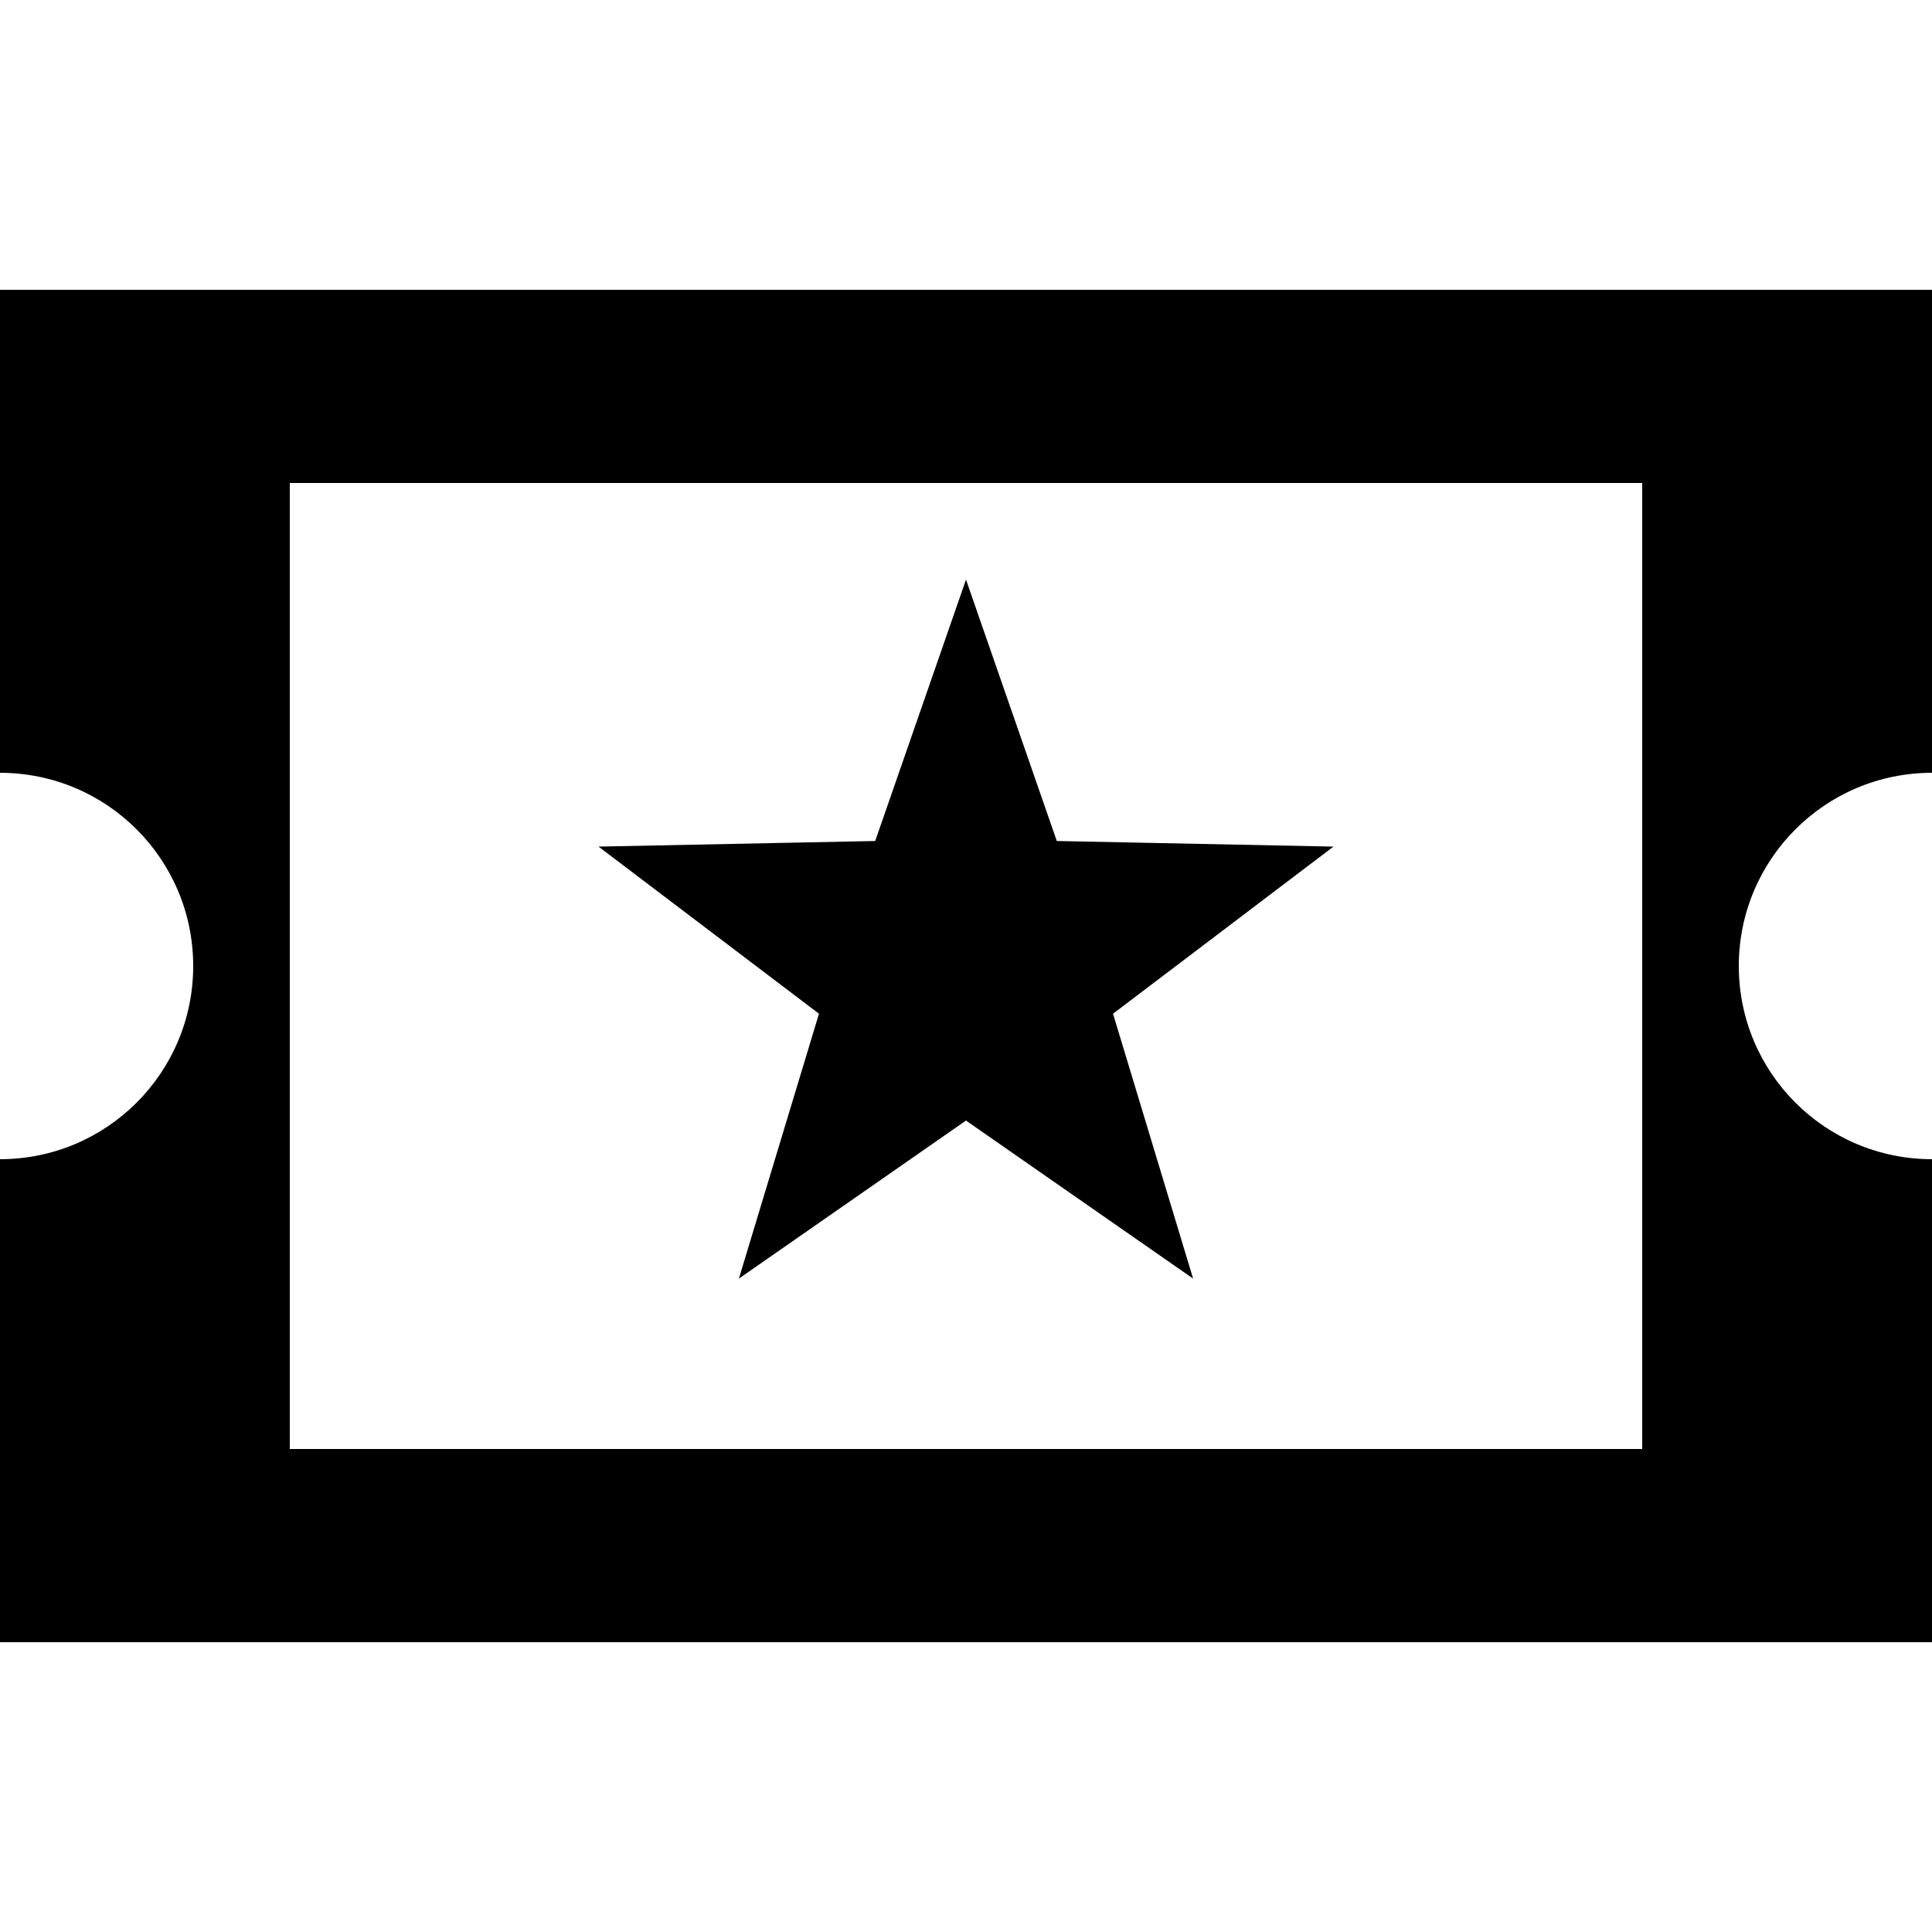 <?xml version="1.0" encoding="UTF-8" standalone="no"?>
<svg width="20px" height="20px" viewBox="0 0 20 20" version="1.1" xmlns="http://www.w3.org/2000/svg" xmlns:xlink="http://www.w3.org/1999/xlink">
    <!-- Generator: Sketch 3.7.2 (28276) - http://www.bohemiancoding.com/sketch -->
    <title>ticket</title>
    <desc>Created with Sketch.</desc>
    <defs></defs>
    <g id="Page-1" stroke="none" stroke-width="1" fill="none" fill-rule="evenodd">
        <g id="ticket" fill="#000000">
            <path d="M20,12 L20,17 L0,17 L0,12 C1.105,12 2,11.105 2,10 C2,8.895 1.105,8 0,8 L0,3 L20,3 L20,8 C18.895,8 18,8.895 18,10 C18,11.105 18.895,12 20,12 Z M3,5 L17,5 L17,15 L3,15 L3,5 Z M10,11.6 L7.649,13.236 L8.478,10.494 L6.196,8.764 L9.06,8.706 L10,6 L10.94,8.706 L13.804,8.764 L11.522,10.494 L12.351,13.236 L10,11.6 Z" id="Combined-Shape"></path>
        </g>
    </g>
</svg>